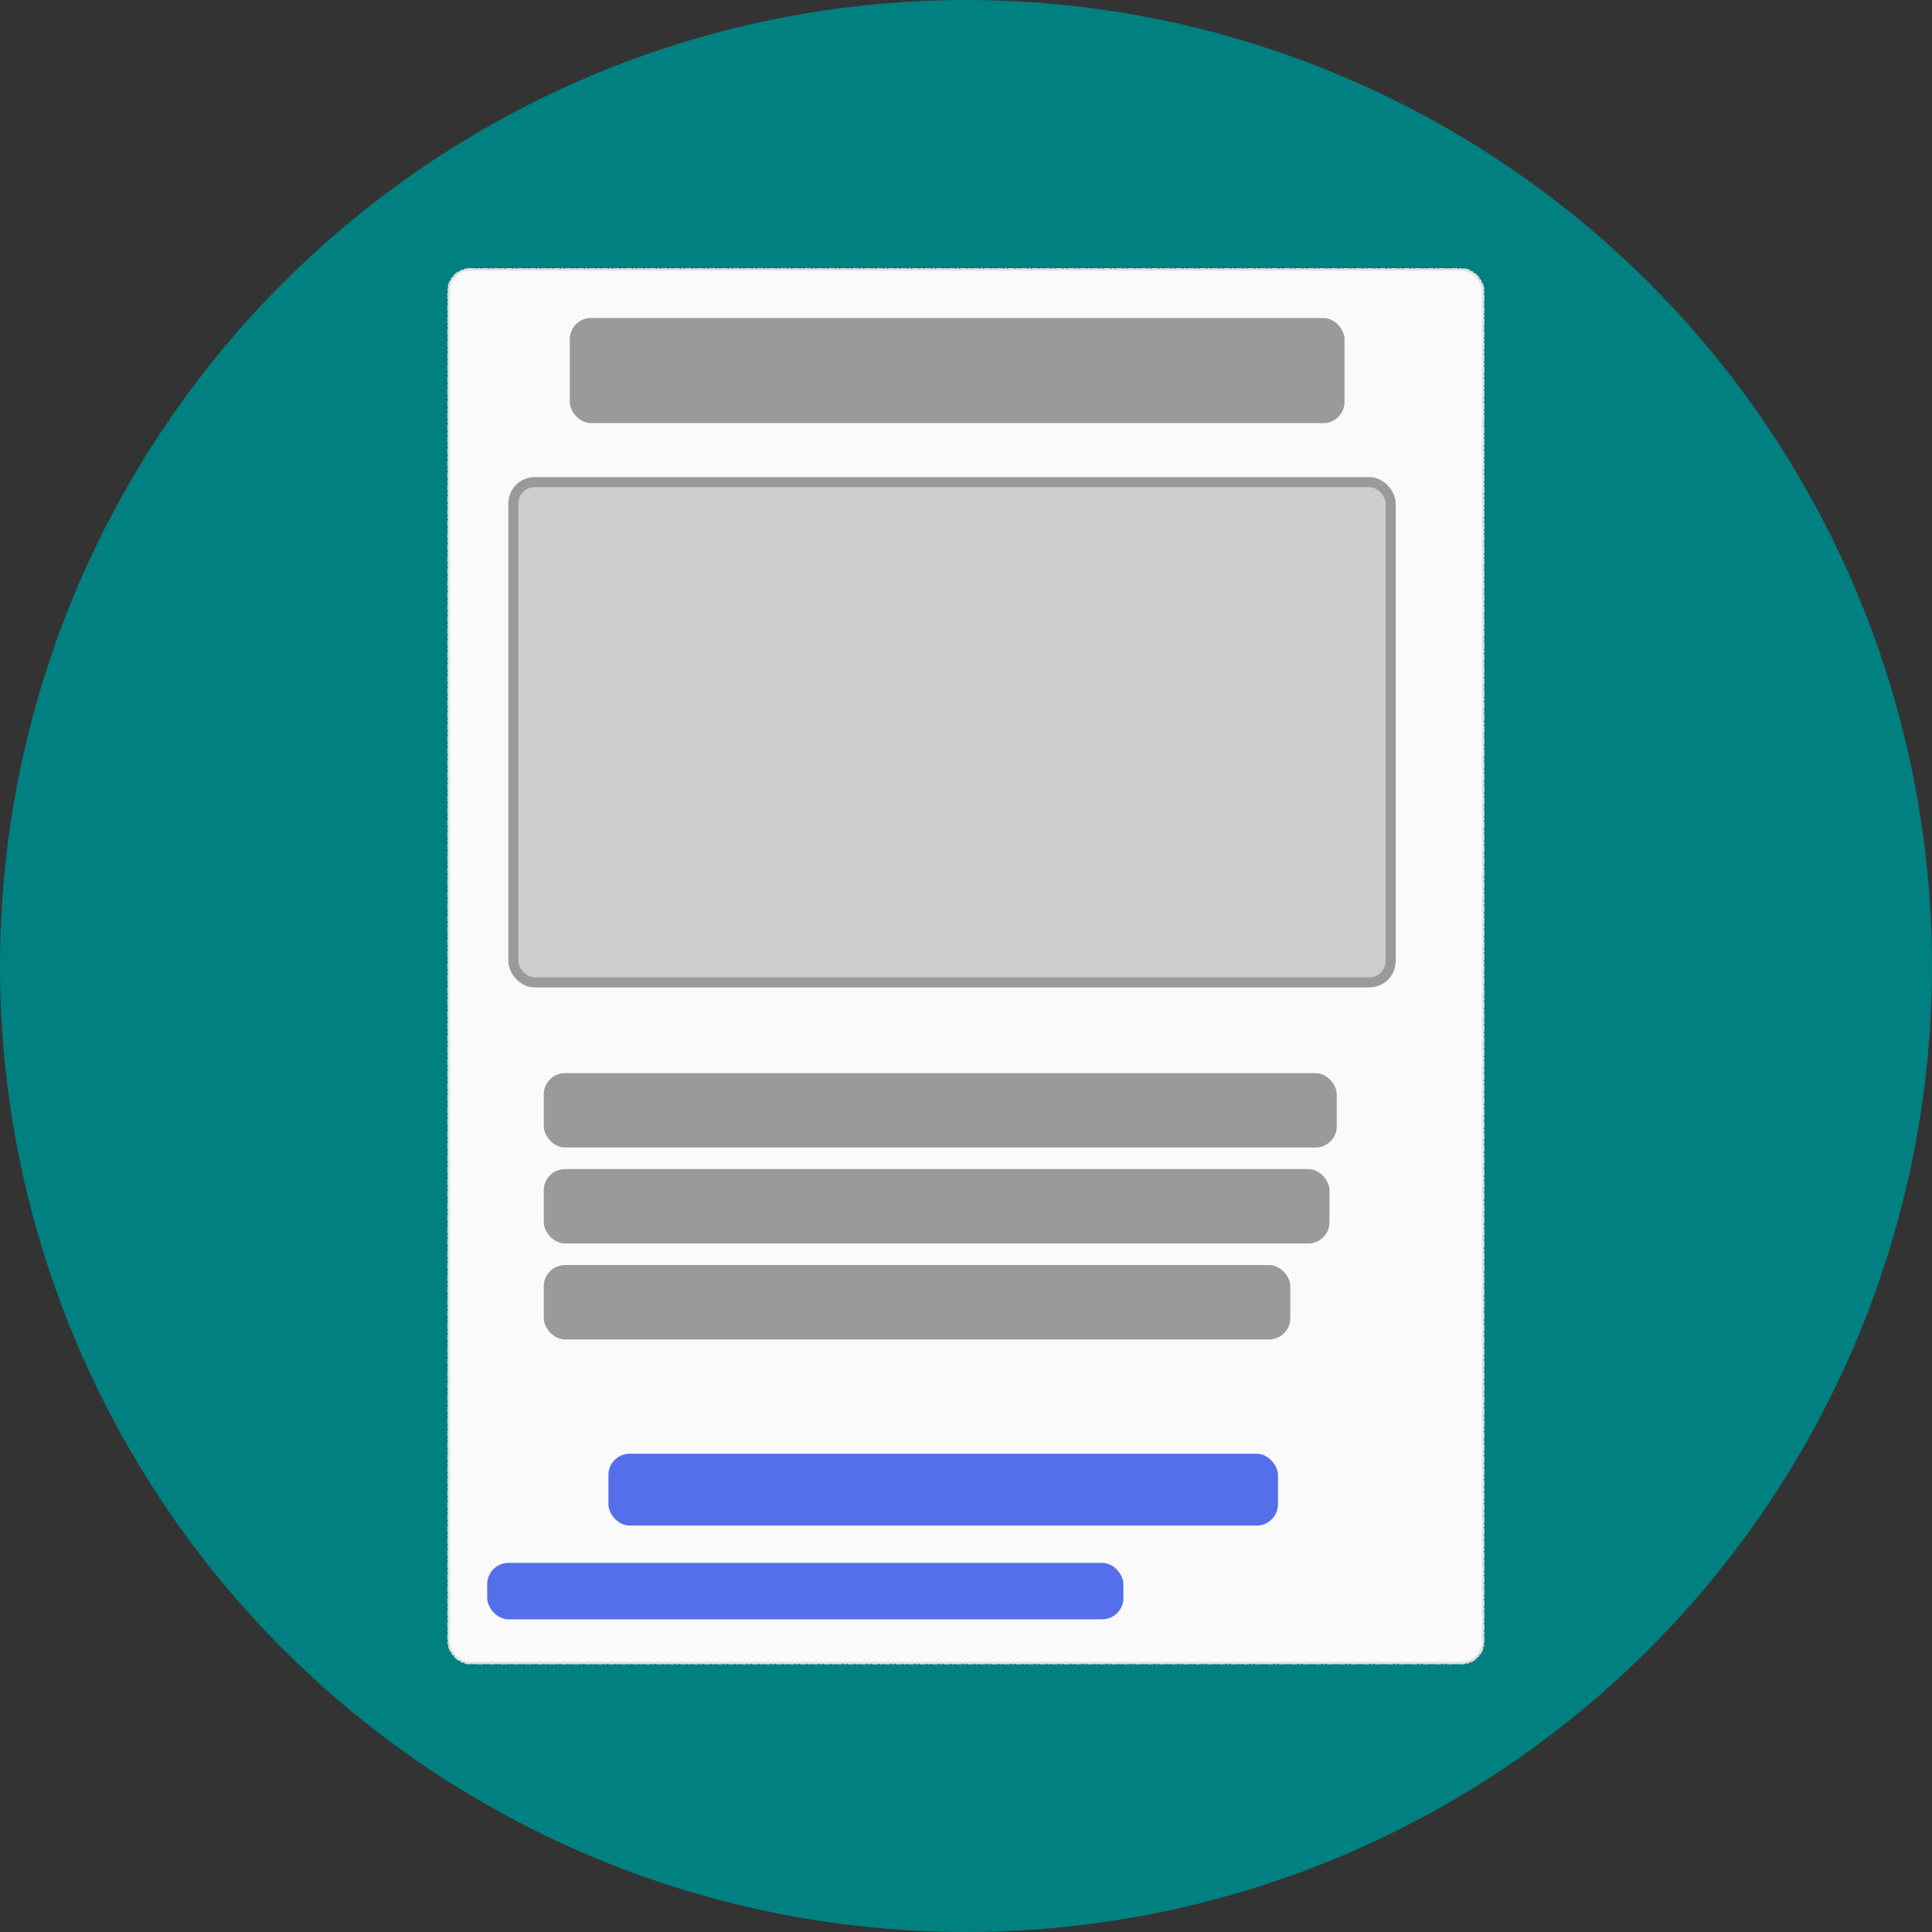 <svg version="1.1" viewBox="0 0 192 192" width="192" height="192" xmlns="http://www.w3.org/2000/svg">
	<rect x="0" y="0" width="192" height="192" fill="#333333" stroke="none"/>
	<circle cx="96" cy="96" r="96" fill="#008080" fill-rule="evenodd"/>
	<g transform="matrix(1.349 0 0 1.349 -63.508 -51.242)" fill-rule="evenodd">
		<rect x="80.134" y="57.837" width="76.2" height="102.66" rx="1.569" ry="1.569" fill="#fafafa" stroke="#e0e0e0" stroke-dasharray="0.392, 0.196, 0.098, 0.196" stroke-linecap="round" stroke-linejoin="round" stroke-width=".196"/>
		<g stroke-width=".741">
			<rect x="84.897" y="73.504" width="64.628" height="36.853" rx="1.569" ry="1.569" fill="#cdcdcd" stroke="#9a9a9a"/>
			<rect x="89.054" y="61.409" width="57.074" height="7.748" rx="1.569" ry="1.569" fill="#9a9a9a"/>
			<rect x="87.137" y="131.18" width="54.998" height="5.481" rx="1.569" ry="1.569" fill="#9a9a9a"/>
			<rect x="91.899" y="145.08" width="49.326" height="5.292" rx="1.569" ry="1.569" fill="#556fea"/>
			<rect x="82.969" y="153.12" width="46.869" height="4.158" rx="1.569" ry="1.569" fill="#556fea"/>
			<rect x="87.137" y="124.11" width="57.884" height="5.481" rx="1.569" ry="1.569" fill="#9a9a9a"/>
			<rect x="87.137" y="117.04" width="58.419" height="5.481" rx="1.569" ry="1.569" fill="#9a9a9a"/>
		</g>
	</g>
</svg>
